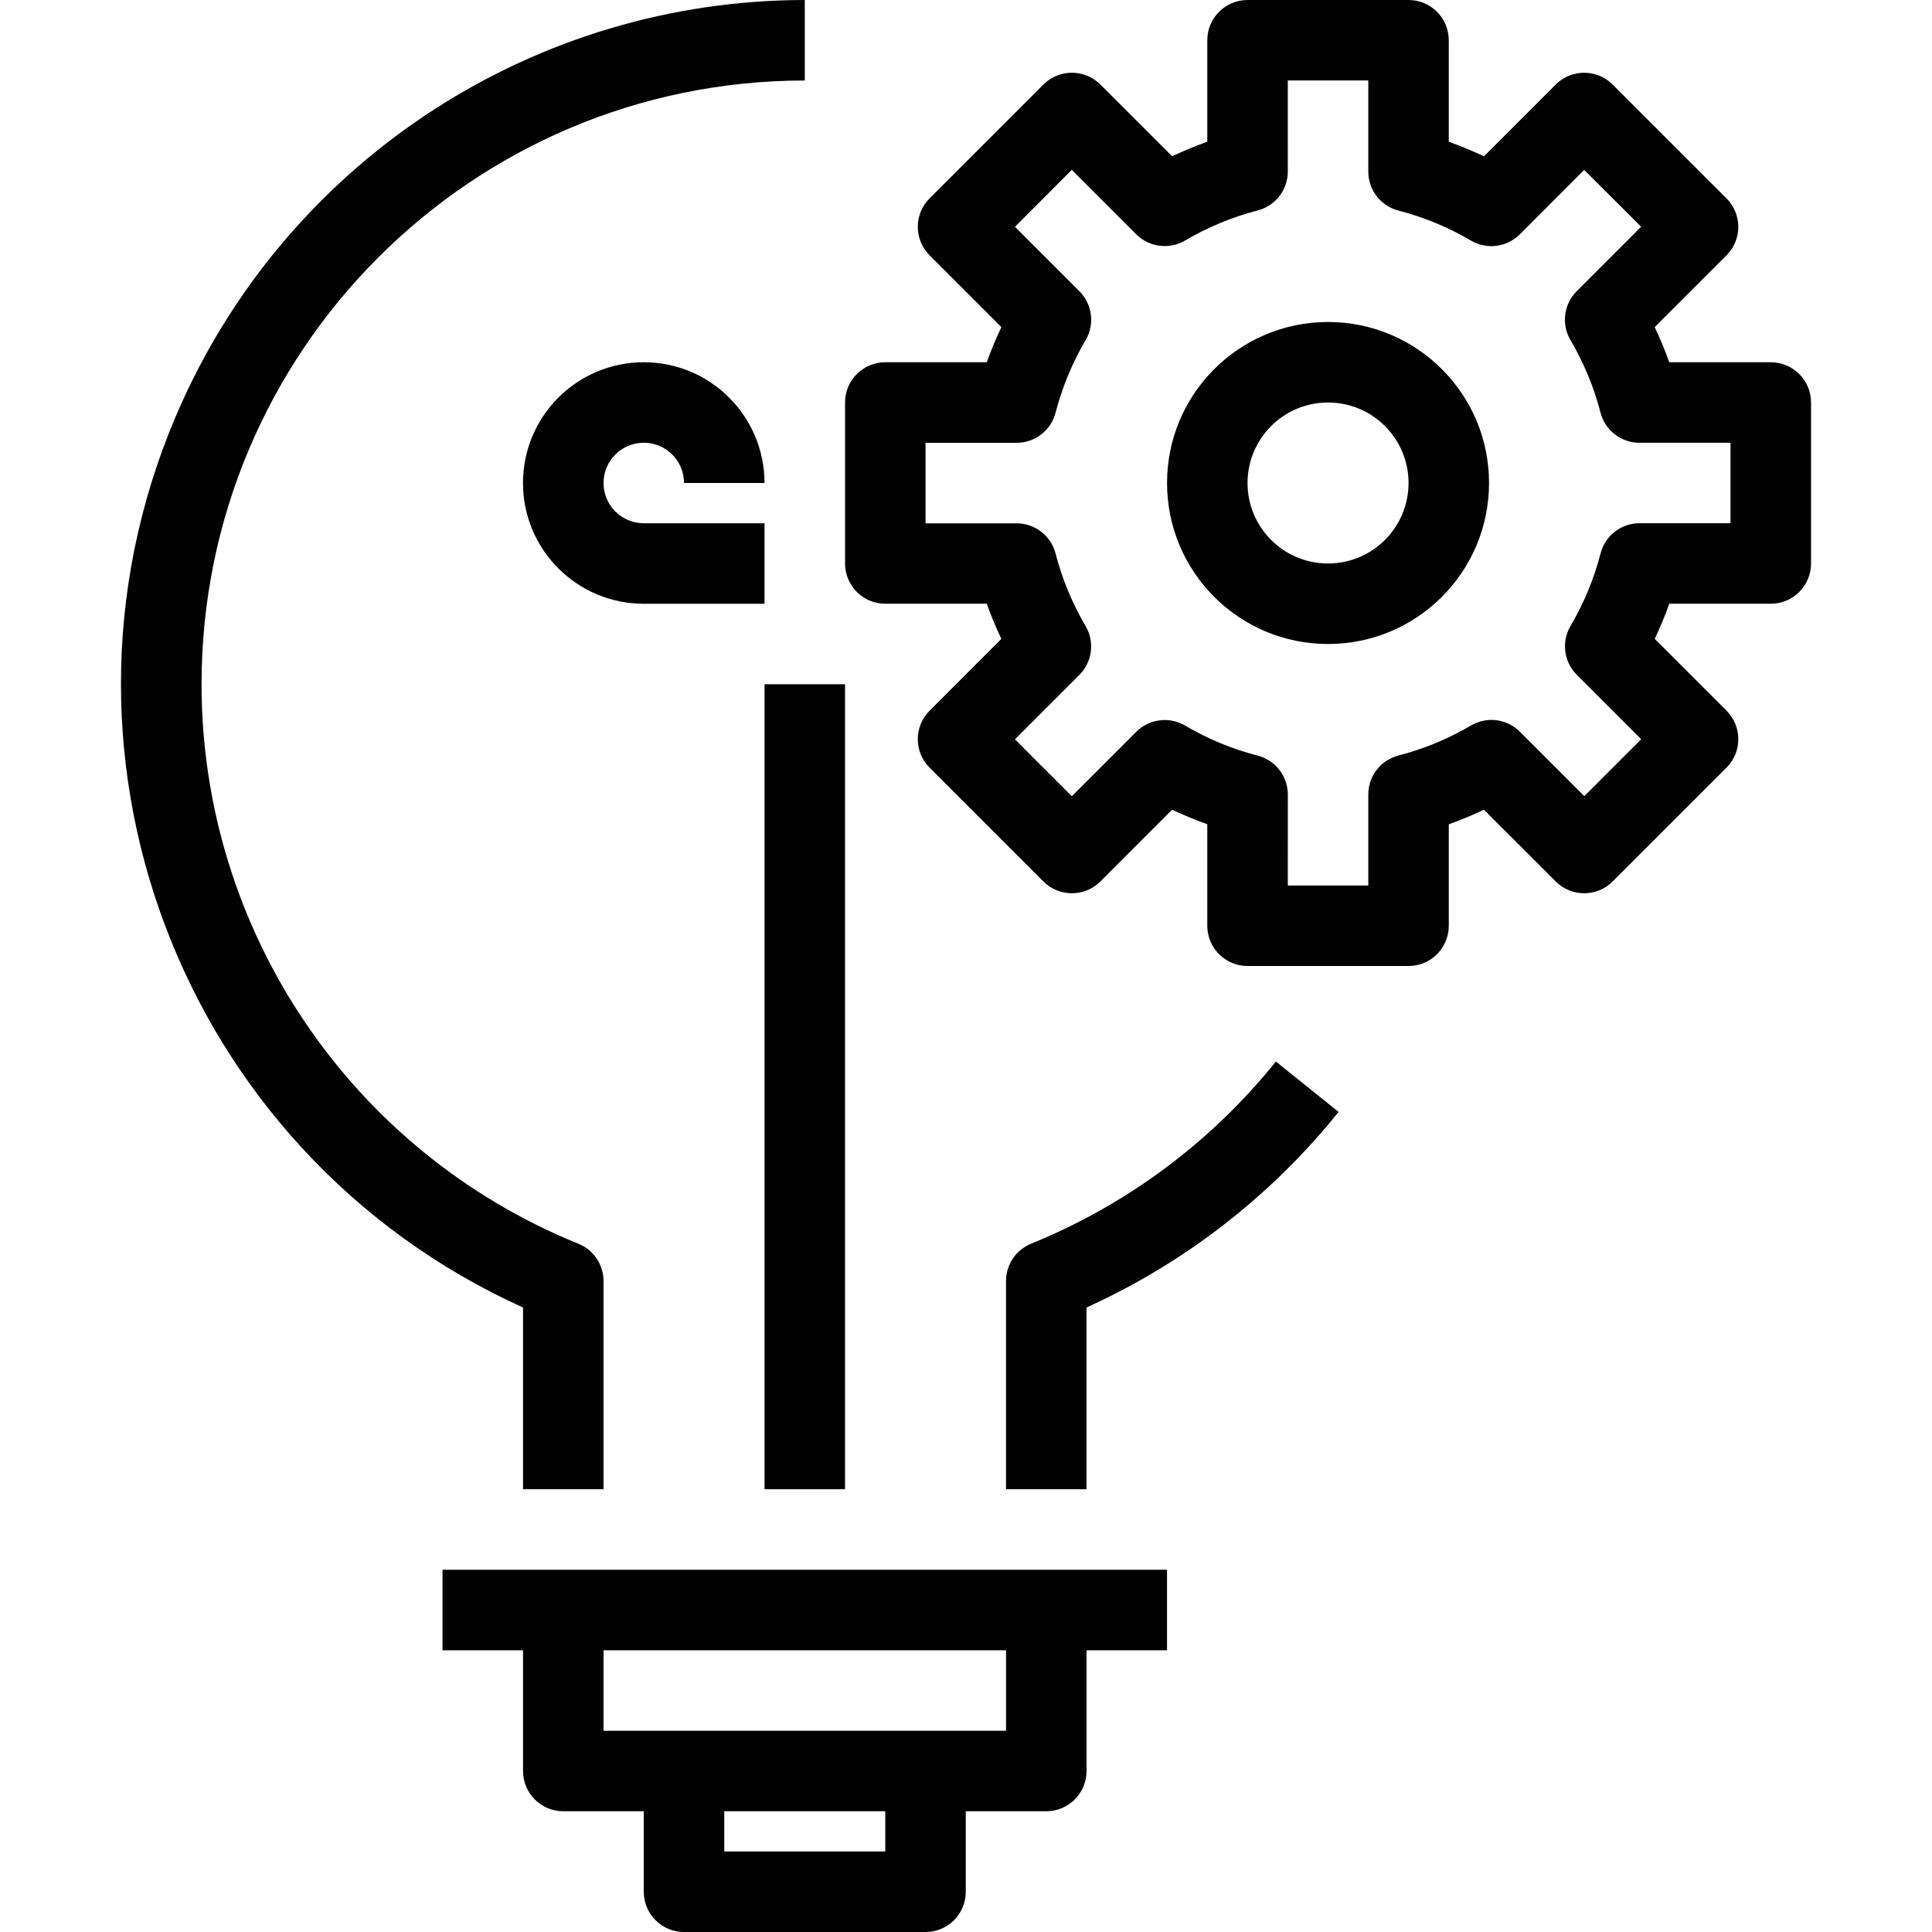 <?xml version="1.0" encoding="utf-8"?>
<!-- Generator: Adobe Illustrator 16.0.0, SVG Export Plug-In . SVG Version: 6.00 Build 0)  -->
<!DOCTYPE svg PUBLIC "-//W3C//DTD SVG 1.1//EN" "http://www.w3.org/Graphics/SVG/1.1/DTD/svg11.dtd">
<svg version="1.1" id="Capa_1" xmlns="http://www.w3.org/2000/svg" xmlns:xlink="http://www.w3.org/1999/xlink" x="0px" y="0px"
	 width="83px" height="83px" viewBox="0 0 83 83" enable-background="new 0 0 83 83" xml:space="preserve">
<g>
	<g>
		<path fill="#010101" d="M38.032,76.084v3.457h-6.917v-3.457h-3.458v5.188c0,0.954,0.774,1.729,1.729,1.729h10.375
			c0.955,0,1.729-0.774,1.729-1.729v-5.188H38.032z"/>
	</g>
</g>
<g>
	<g>
		<path fill="#010101" d="M43.22,69.166v5.188H25.928v-5.188H22.47v6.918c0,0.955,0.774,1.729,1.729,1.729h20.75
			c0.955,0,1.729-0.773,1.729-1.729v-6.918H43.22z"/>
	</g>
</g>
<g>
	<g>
		<path fill="#010101" d="M34.574,3.458V0C23.042,0.01,12.583,6.762,7.824,17.265c-6.7,14.788-0.143,32.208,14.646,38.907v7.807
			h3.458v-8.944c0-0.704-0.427-1.339-1.081-1.603C15.069,49.465,8.668,39.97,8.659,29.418C8.646,15.094,20.249,3.471,34.574,3.458z"
			/>
	</g>
</g>
<g>
	<g>
		<path fill="#010101" d="M54.813,45.605c-2.782,3.459-6.401,6.152-10.513,7.824c-0.654,0.264-1.081,0.898-1.081,1.604v8.945h3.458
			v-7.807c4.219-1.913,7.928-4.791,10.83-8.402L54.813,45.605z"/>
	</g>
</g>
<g>
	<g>
		<rect x="19.011" y="67.438" fill="#010101" width="31.125" height="3.459"/>
	</g>
</g>
<g>
	<g>
		<path fill="#010101" d="M25.928,20.75c0-0.955,0.774-1.729,1.729-1.729s1.729,0.774,1.729,1.729h3.458
			c0-2.865-2.323-5.188-5.188-5.188c-2.865,0-5.188,2.323-5.188,5.188s2.322,5.188,5.188,5.188h5.188v-3.458h-5.188
			C26.702,22.479,25.928,21.705,25.928,20.75z"/>
	</g>
</g>
<g>
	<g>
		<rect x="32.845" y="29.396" fill="#010101" width="3.458" height="34.583"/>
	</g>
</g>
<g>
	<g>
		<path fill="#010101" d="M76.074,15.563h-4.361c-0.184-0.514-0.393-1.018-0.626-1.51l3.085-3.084c0.675-0.675,0.675-1.77,0-2.445
			l-4.893-4.892c-0.675-0.675-1.77-0.675-2.444,0L63.75,6.716c-0.492-0.234-0.996-0.443-1.51-0.625V1.729
			C62.24,0.774,61.467,0,60.512,0h-6.917c-0.955,0-1.729,0.774-1.729,1.729V6.09c-0.514,0.182-1.018,0.391-1.51,0.624l-3.084-3.083
			c-0.676-0.675-1.771-0.675-2.445,0l-4.892,4.892c-0.675,0.675-0.675,1.77,0,2.445l3.084,3.084
			c-0.233,0.492-0.442,0.996-0.626,1.51h-4.36c-0.955,0-1.729,0.774-1.729,1.729v6.917c0,0.955,0.774,1.729,1.729,1.729h4.36
			c0.183,0.514,0.391,1.018,0.625,1.51l-3.083,3.085c-0.675,0.675-0.675,1.77,0,2.445l4.892,4.892c0.675,0.675,1.77,0.675,2.445,0
			l3.084-3.085c0.492,0.234,0.996,0.443,1.51,0.626v4.361c0,0.955,0.774,1.729,1.729,1.729h6.917c0.955,0,1.729-0.774,1.729-1.729
			v-4.359c0.514-0.183,1.018-0.392,1.51-0.626l3.085,3.083c0.675,0.675,1.77,0.675,2.444,0l4.893-4.892
			c0.675-0.675,0.675-1.77,0-2.445l-3.085-3.085c0.234-0.492,0.442-0.996,0.626-1.51h4.361c0.955,0,1.729-0.774,1.729-1.729v-6.917
			C77.803,16.337,77.029,15.563,76.074,15.563z M74.345,22.478h-3.909c-0.789,0-1.478,0.533-1.674,1.297
			c-0.283,1.092-0.717,2.14-1.289,3.112c-0.401,0.68-0.292,1.545,0.267,2.103l2.767,2.767l-2.445,2.445l-2.767-2.767
			c-0.558-0.558-1.423-0.668-2.103-0.266c-0.973,0.572-2.02,1.006-3.112,1.288c-0.764,0.197-1.297,0.885-1.297,1.674v3.911h-3.458
			l0.002-3.906c-0.001-0.789-0.534-1.477-1.297-1.674c-1.094-0.282-2.141-0.716-3.113-1.289c-0.68-0.401-1.545-0.292-2.103,0.267
			l-2.767,2.767l-2.445-2.445l2.767-2.767c0.559-0.558,0.668-1.423,0.267-2.103c-0.572-0.972-1.006-2.02-1.289-3.113
			c-0.196-0.763-0.885-1.296-1.674-1.297h-3.911v-3.458h3.913c0.789,0,1.478-0.534,1.674-1.297c0.283-1.093,0.717-2.14,1.289-3.113
			c0.401-0.679,0.291-1.544-0.267-2.103l-2.767-2.767l2.441-2.447l2.767,2.767c0.558,0.559,1.423,0.668,2.103,0.267
			c0.973-0.573,2.021-1.006,3.113-1.289c0.763-0.197,1.297-0.885,1.297-1.674V3.458h3.458V7.37c-0.001,0.788,0.53,1.477,1.294,1.676
			c1.092,0.282,2.14,0.716,3.111,1.288c0.68,0.401,1.545,0.292,2.104-0.266L68.058,7.3l2.446,2.442l-2.767,2.767
			c-0.558,0.558-0.668,1.423-0.267,2.103c0.572,0.973,1.006,2.021,1.289,3.113c0.197,0.763,0.885,1.297,1.674,1.297h3.911V22.478z"
			/>
	</g>
</g>
<g>
	<g>
		<path fill="#010101" d="M57.053,13.833c-3.82,0-6.916,3.097-6.916,6.917s3.096,6.917,6.916,6.917s6.917-3.097,6.917-6.917
			S60.873,13.833,57.053,13.833z M57.053,24.208c-1.91,0-3.458-1.548-3.458-3.458s1.548-3.458,3.458-3.458s3.459,1.548,3.459,3.458
			S58.963,24.208,57.053,24.208z"/>
	</g>
</g>
</svg>
